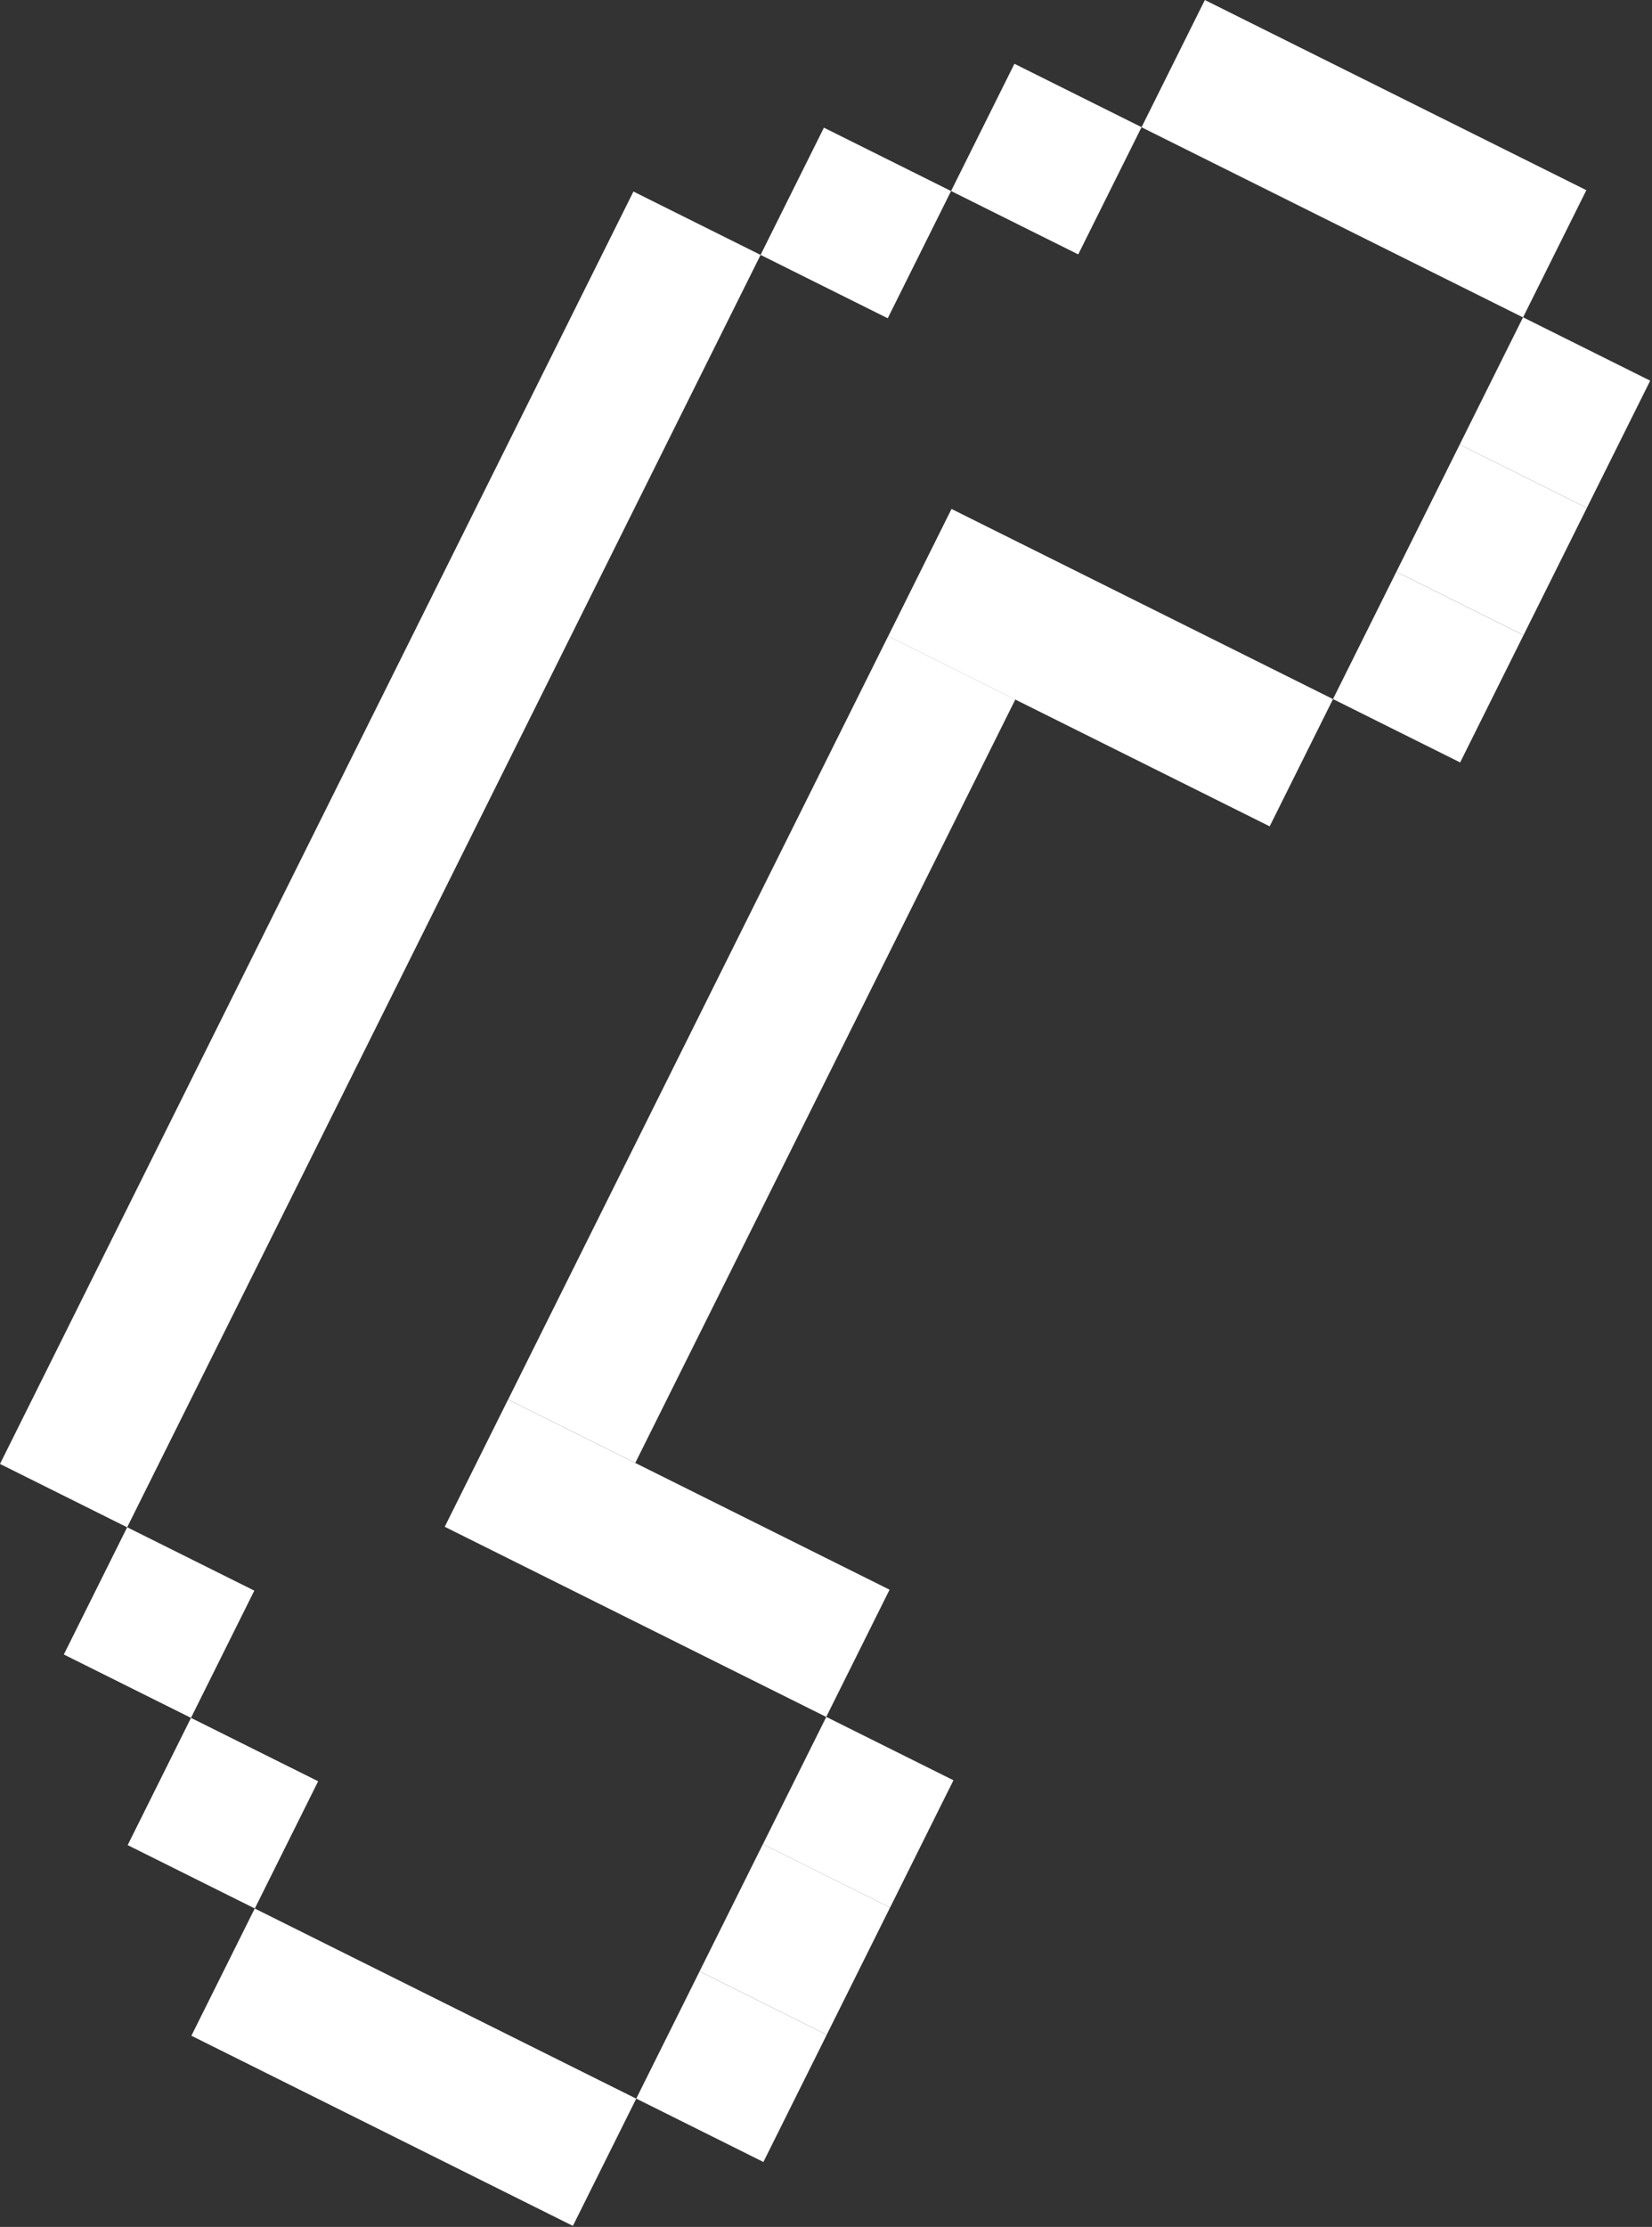 <svg width="314" height="423" viewBox="0 0 314 423" fill="none" xmlns="http://www.w3.org/2000/svg">
<rect x="0" y="0" width="314" height="423" fill="#333333" stroke="none"/>
<g clip-path="url(#clip0)">
<path d="M192.813 12.116L180.774 36.283L204.942 48.322L216.98 24.155L192.813 12.116Z" fill="white"/>
<path d="M156.604 24.25L144.565 48.418L168.732 60.457L180.771 36.289L156.604 24.25Z" fill="white"/>
<path d="M24.171 290.105L12.132 314.272L36.299 326.311L48.338 302.143L24.171 290.105Z" fill="white"/>
<path d="M120.398 36.384L0 278.076L24.168 290.115L144.566 48.423L120.398 36.384Z" fill="white"/>
<path d="M36.305 326.314L24.266 350.481L48.433 362.52L60.472 338.353L36.305 326.314Z" fill="white"/>
<path d="M168.818 120.83L96.58 265.844L120.747 277.882L192.985 132.869L168.818 120.83Z" fill="white"/>
<path d="M289.489 60.273L277.45 84.44L301.617 96.479L313.656 72.311L289.489 60.273Z" fill="white"/>
<path d="M277.45 84.445L265.411 108.613L289.579 120.652L301.618 96.484L277.45 84.445Z" fill="white"/>
<path d="M145.011 350.291L132.972 374.458L157.14 386.497L169.179 362.33L145.011 350.291Z" fill="white"/>
<path d="M132.973 374.464L120.934 398.631L145.101 410.67L157.14 386.503L132.973 374.464Z" fill="white"/>
<path d="M157.055 326.127L145.017 350.294L169.184 362.333L181.223 338.166L157.055 326.127Z" fill="white"/>
<path d="M265.406 108.619L253.367 132.787L277.535 144.826L289.573 120.658L265.406 108.619Z" fill="white"/>
<path d="M229.012 0.005L216.973 24.172L289.484 60.293L301.523 36.126L229.012 0.005Z" fill="white"/>
<path d="M180.857 96.676L168.818 120.844L241.329 156.965L253.368 132.797L180.857 96.676Z" fill="white"/>
<path d="M96.57 265.845L84.531 290.012L157.042 326.133L169.081 301.966L96.57 265.845Z" fill="white"/>
<path d="M48.418 362.522L36.379 386.689L108.89 422.81L120.929 398.643L48.418 362.522Z" fill="white"/>
</g>
<defs>
<clipPath id="clip0">
<rect width="313.66" height="422.81" fill="white"/>
</clipPath>
</defs>
</svg>
